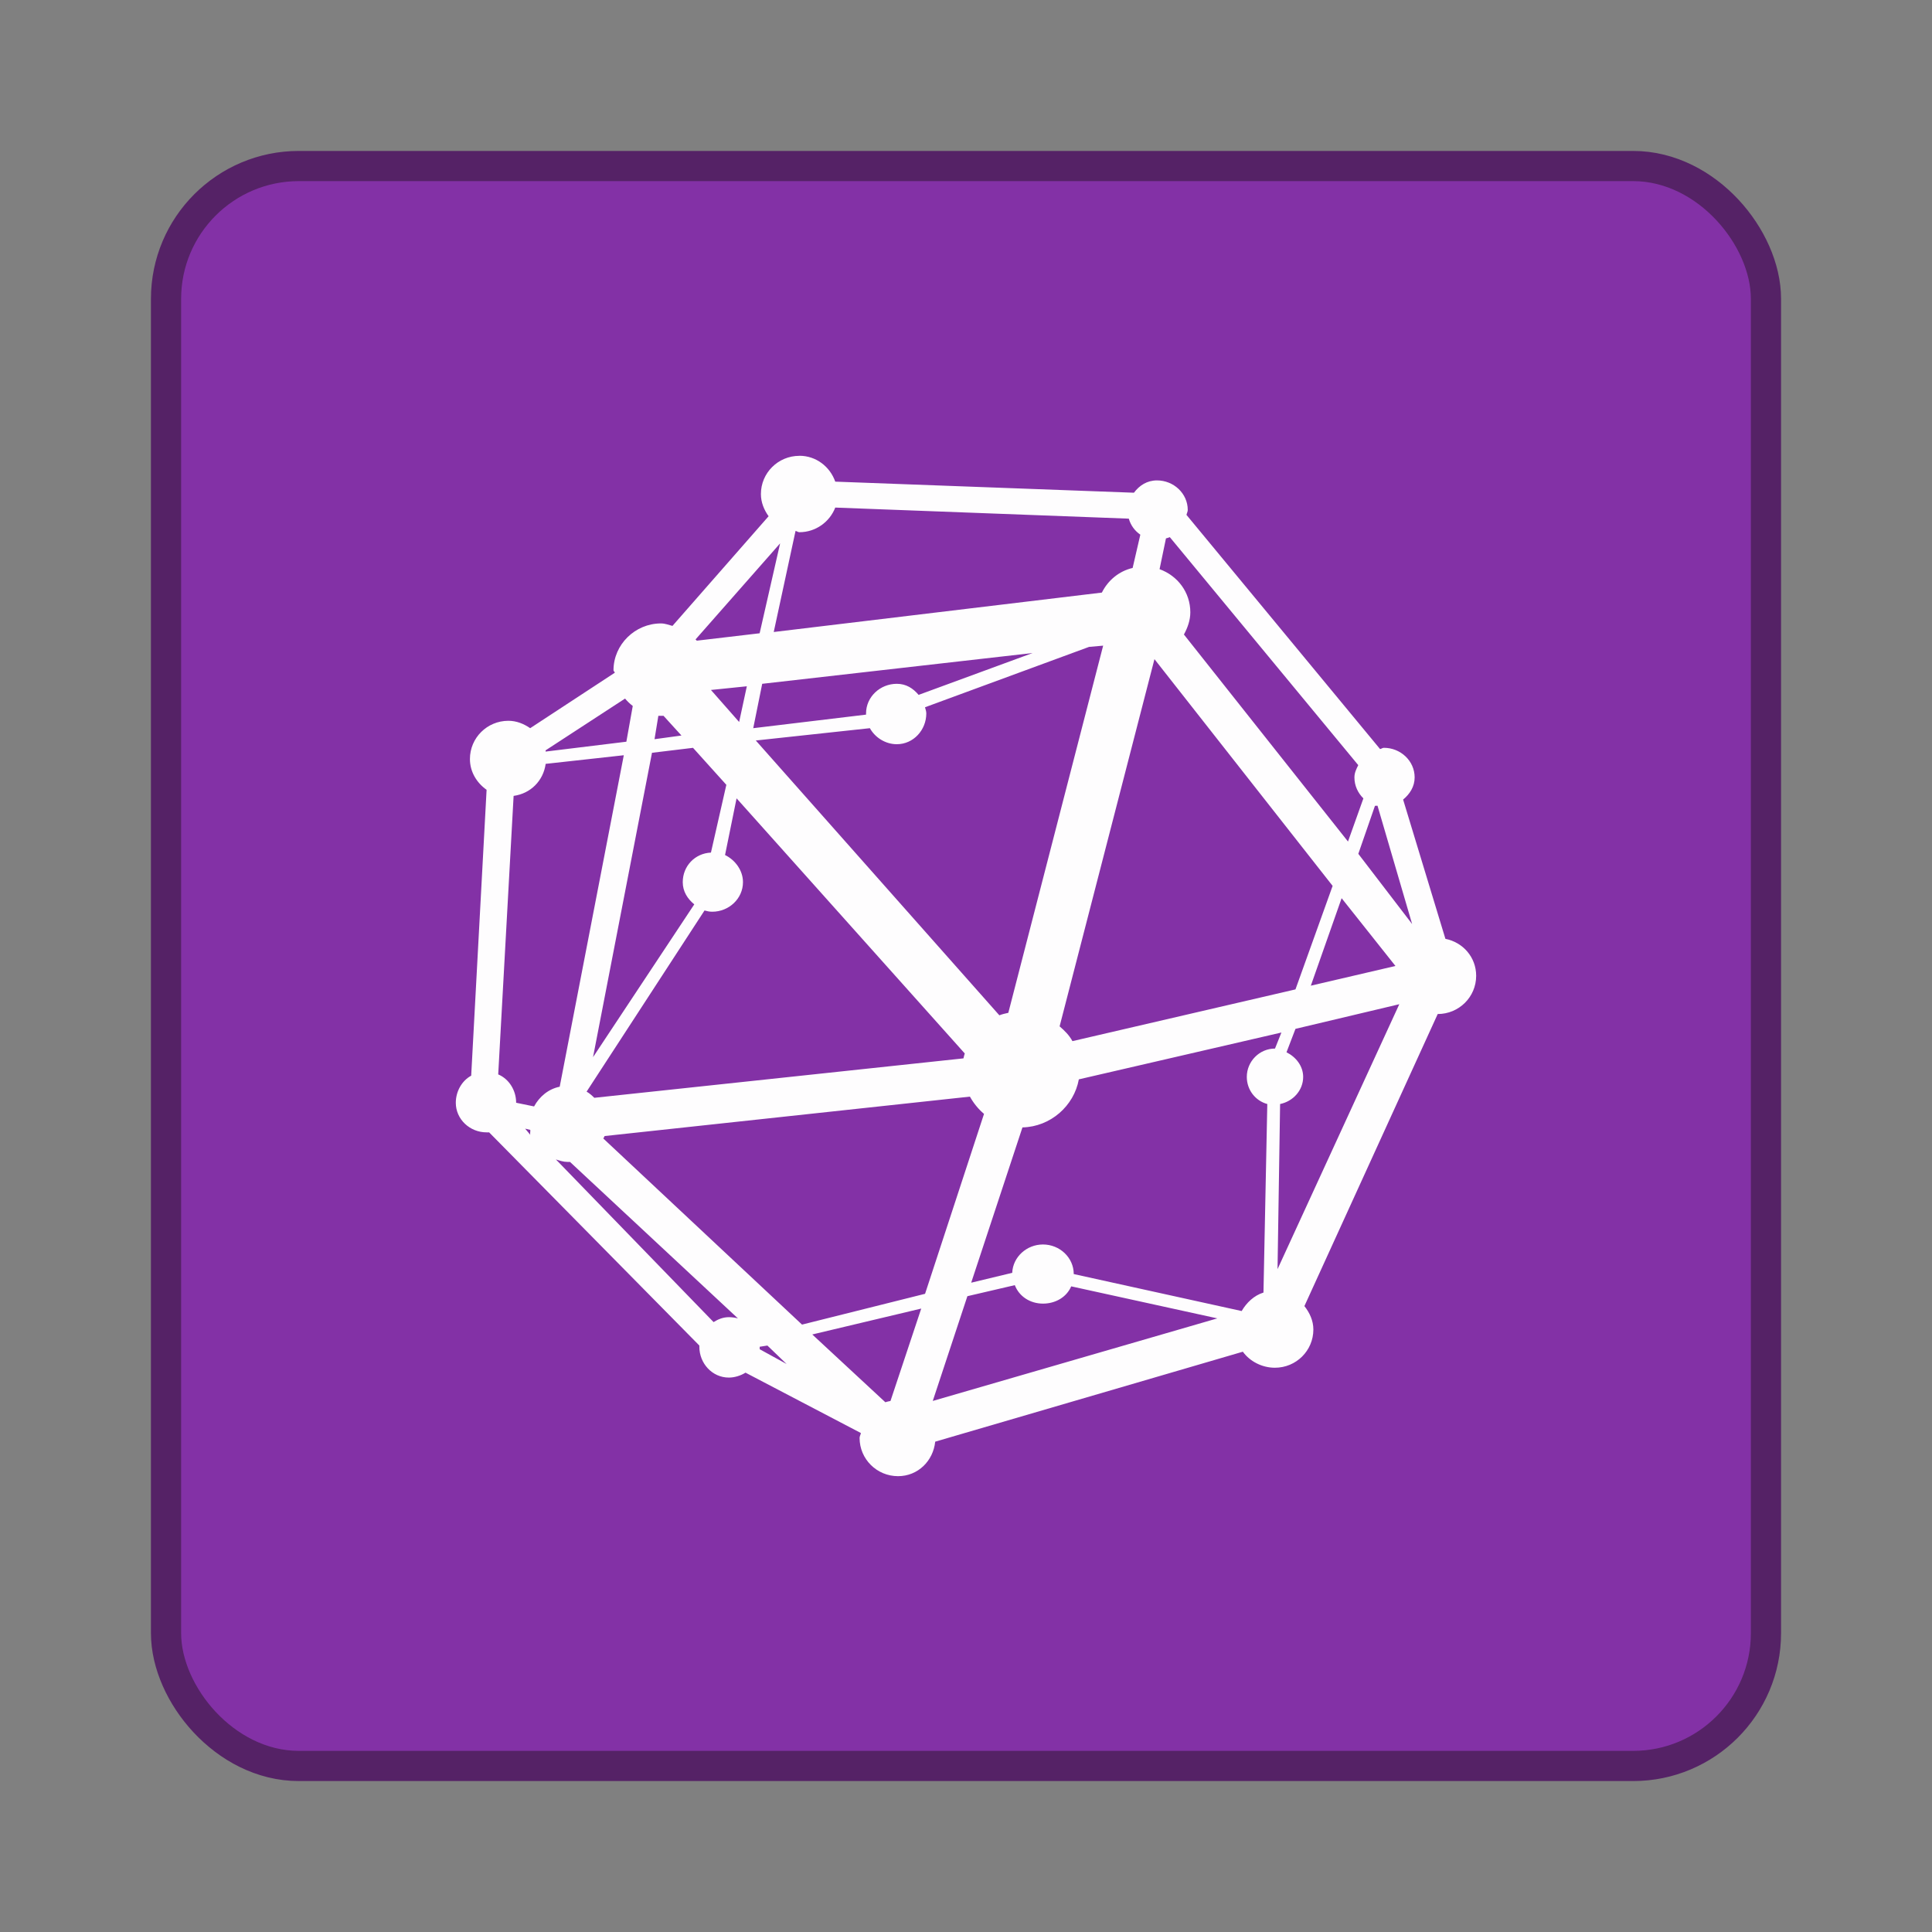 <svg width="64" height="64" version="1.1" xmlns="http://www.w3.org/2000/svg">
 <rect width="100%" height="100%" fill="#808080" stroke="none"/>
 <rect x="6" y="6" width="52" height="52" rx="3.9" ry="3.9" fill="#8331a6" stroke="#526" stroke-width="2"/>
 <rect x="6" y="6" width="52" height="52" rx="3.9" ry="3.9" fill="#8331a6"/>
 <path d="m26.48 15.1c-0.704 0-1.274 0.566-1.274 1.266 0 0.275 0.105 0.527 0.255 0.735l-3.185 3.633c-0.127-0.034-0.244-0.082-0.382-0.082-0.857 0-1.571 0.701-1.571 1.551 0 0.032 0.041 0.05 0.043 0.082l-2.803 1.837c-0.207-0.143-0.451-0.245-0.722-0.245-0.704 0-1.274 0.566-1.274 1.266 0 0.426 0.227 0.791 0.552 1.02l-0.51 9.47c-0.31 0.168-0.51 0.522-0.51 0.898 0 0.548 0.467 0.98 1.019 0.98 0.029 0 0.056 0.003 0.085 0l6.964 7.062c-6.24e-4 0.014 0 0.026 0 0.041 0 0.548 0.424 1.02 0.977 1.02 0.196 0 0.398-0.067 0.552-0.163l3.822 2c-0.008 0.057-0.043 0.104-0.043 0.163 0 0.699 0.569 1.266 1.274 1.266 0.66 0 1.165-0.506 1.231-1.143l10.191-2.98c0.231 0.32 0.634 0.531 1.062 0.531 0.704 0 1.274-0.566 1.274-1.266 0-0.296-0.126-0.56-0.297-0.776l4.416-9.675c0.704 0 1.274-0.566 1.274-1.266 0-0.614-0.435-1.109-1.019-1.225l-1.401-4.613c0.22-0.182 0.382-0.428 0.382-0.735 0-0.548-0.467-0.98-1.019-0.98-0.047 0-0.082 0.035-0.127 0.041l-6.412-7.756c0.009-0.053 0.042-0.108 0.042-0.163 0-0.548-0.467-0.98-1.019-0.98-0.329 0-0.582 0.165-0.764 0.408l-9.894-0.367c-0.174-0.494-0.632-0.857-1.189-0.857zm1.189 1.714 9.724 0.367c0.064 0.222 0.196 0.402 0.382 0.531l-0.255 1.102c-0.455 0.106-0.816 0.41-1.019 0.816l-10.87 1.306 0.722-3.347c0.048 0.005 0.078 0.041 0.127 0.041 0.543 0 1.005-0.342 1.189-0.816zm11.083 0.98 6.242 7.552c-0.065 0.132-0.127 0.251-0.127 0.408 0 0.274 0.116 0.514 0.297 0.694l-0.51 1.429-5.435-6.858c0.119-0.218 0.212-0.469 0.212-0.735 0-0.666-0.423-1.214-1.019-1.429l0.212-1.02c0.044-0.014 0.087-0.021 0.127-0.041zm-12.909 0.204-0.679 2.98-2.081 0.245c-0.012-0.015-0.03-0.026-0.042-0.041l2.803-3.184zm10.701 3.388-3.142 12.165c-0.098 0.022-0.205 0.045-0.297 0.082l-8.068-9.103 3.779-0.408c0.17 0.308 0.513 0.531 0.892 0.531 0.552 0 0.977-0.472 0.977-1.02 0-0.076-0.026-0.133-0.043-0.204l5.435-2 0.467-0.041zm-2.335 0.245-3.779 1.388c-0.183-0.218-0.413-0.367-0.722-0.367-0.552 0-1.019 0.432-1.019 0.98 0 0.014-5.07e-4 0.028 0 0.041l-3.737 0.449 0.297-1.47 8.96-1.02zm4.034 0.204 5.902 7.511-1.231 3.429-7.388 1.714c-0.109-0.199-0.254-0.341-0.425-0.49zm-13.503 0.898-0.255 1.184-0.934-1.061 1.189-0.122zm-4.034 0.408c0.075 0.091 0.161 0.173 0.255 0.245l-0.212 1.184-2.675 0.327c-0.003-0.014 0.003-0.028 0-0.041zm1.104 0.571c0.029 0.001 0.056 0 0.085 0s0.056 0.001 0.085 0l0.594 0.653-0.892 0.122 0.127-0.776zm1.147 1.061 1.104 1.225-0.51 2.245c-0.531 0.024-0.934 0.447-0.934 0.98 0 0.309 0.159 0.553 0.382 0.735l-3.354 5.062 1.953-10.083zm-2.293 0.245-2.123 10.981c-0.376 0.075-0.672 0.328-0.849 0.653l-0.594-0.122c0-0.411-0.236-0.788-0.594-0.939l0.51-9.226c0.564-0.077 0.984-0.501 1.062-1.061l2.59-0.286zm3.737 1.429 7.558 8.45c-0.015 0.053-0.033 0.109-0.043 0.163l-12.229 1.306c-0.079-0.078-0.157-0.148-0.255-0.204l3.906-6.001c0.084 0.023 0.164 0.041 0.255 0.041 0.552 0 1.019-0.432 1.019-0.98 0-0.392-0.262-0.737-0.594-0.898l0.382-1.878zm21.146 0.245c0.027 0.008 0.058-0.006 0.085 0l1.147 3.919-1.783-2.327 0.552-1.592zm-1.104 3.062 1.783 2.245-2.803 0.653zm1.911 3.511-4.034 8.777 0.085-5.47c0.426-0.087 0.764-0.449 0.764-0.898 0-0.364-0.245-0.664-0.552-0.816l0.297-0.776 3.439-0.816zm-3.906 0.939-0.212 0.531c-0.517 0-0.934 0.426-0.934 0.939 0 0.428 0.282 0.791 0.679 0.898l-0.127 6.246c-0.312 0.095-0.563 0.337-0.722 0.612l-5.563-1.225c0-0.548-0.467-0.98-1.019-0.98-0.538 0-0.996 0.411-1.019 0.939l-1.359 0.327 1.698-5.144c0.929-0.021 1.707-0.711 1.868-1.592l6.709-1.551zm-10.318 2.123c0.117 0.213 0.281 0.417 0.467 0.572l-1.953 5.96-4.076 1.02-6.582-6.164c0.009-0.025 0.034-0.056 0.043-0.082l12.102-1.306zm-14.734 1.061 0.17 0.041c0.008 0.05-0.014 0.115 0 0.163l-0.17-0.204zm1.019 1.02c0.121 0.038 0.249 0.082 0.382 0.082 0.028 0 0.057 0.001 0.085 0l5.563 5.184c-0.087-0.025-0.202-0.041-0.297-0.041-0.196 0-0.355 0.067-0.51 0.163l-5.223-5.388zm15.202 4.164c0.143 0.374 0.507 0.612 0.934 0.612 0.414 0 0.782-0.215 0.934-0.572l4.841 1.061-9.427 2.735 1.147-3.47zm-3.1 0.776-1.019 3.062c-0.056 0.01-0.117 0.022-0.17 0.041l-2.42-2.245zm-5.096 1.225 0.637 0.612-0.892-0.49c0.001-0.026 0-0.055 0-0.082z" fill="#fff" opacity=".99"/>
</svg>
